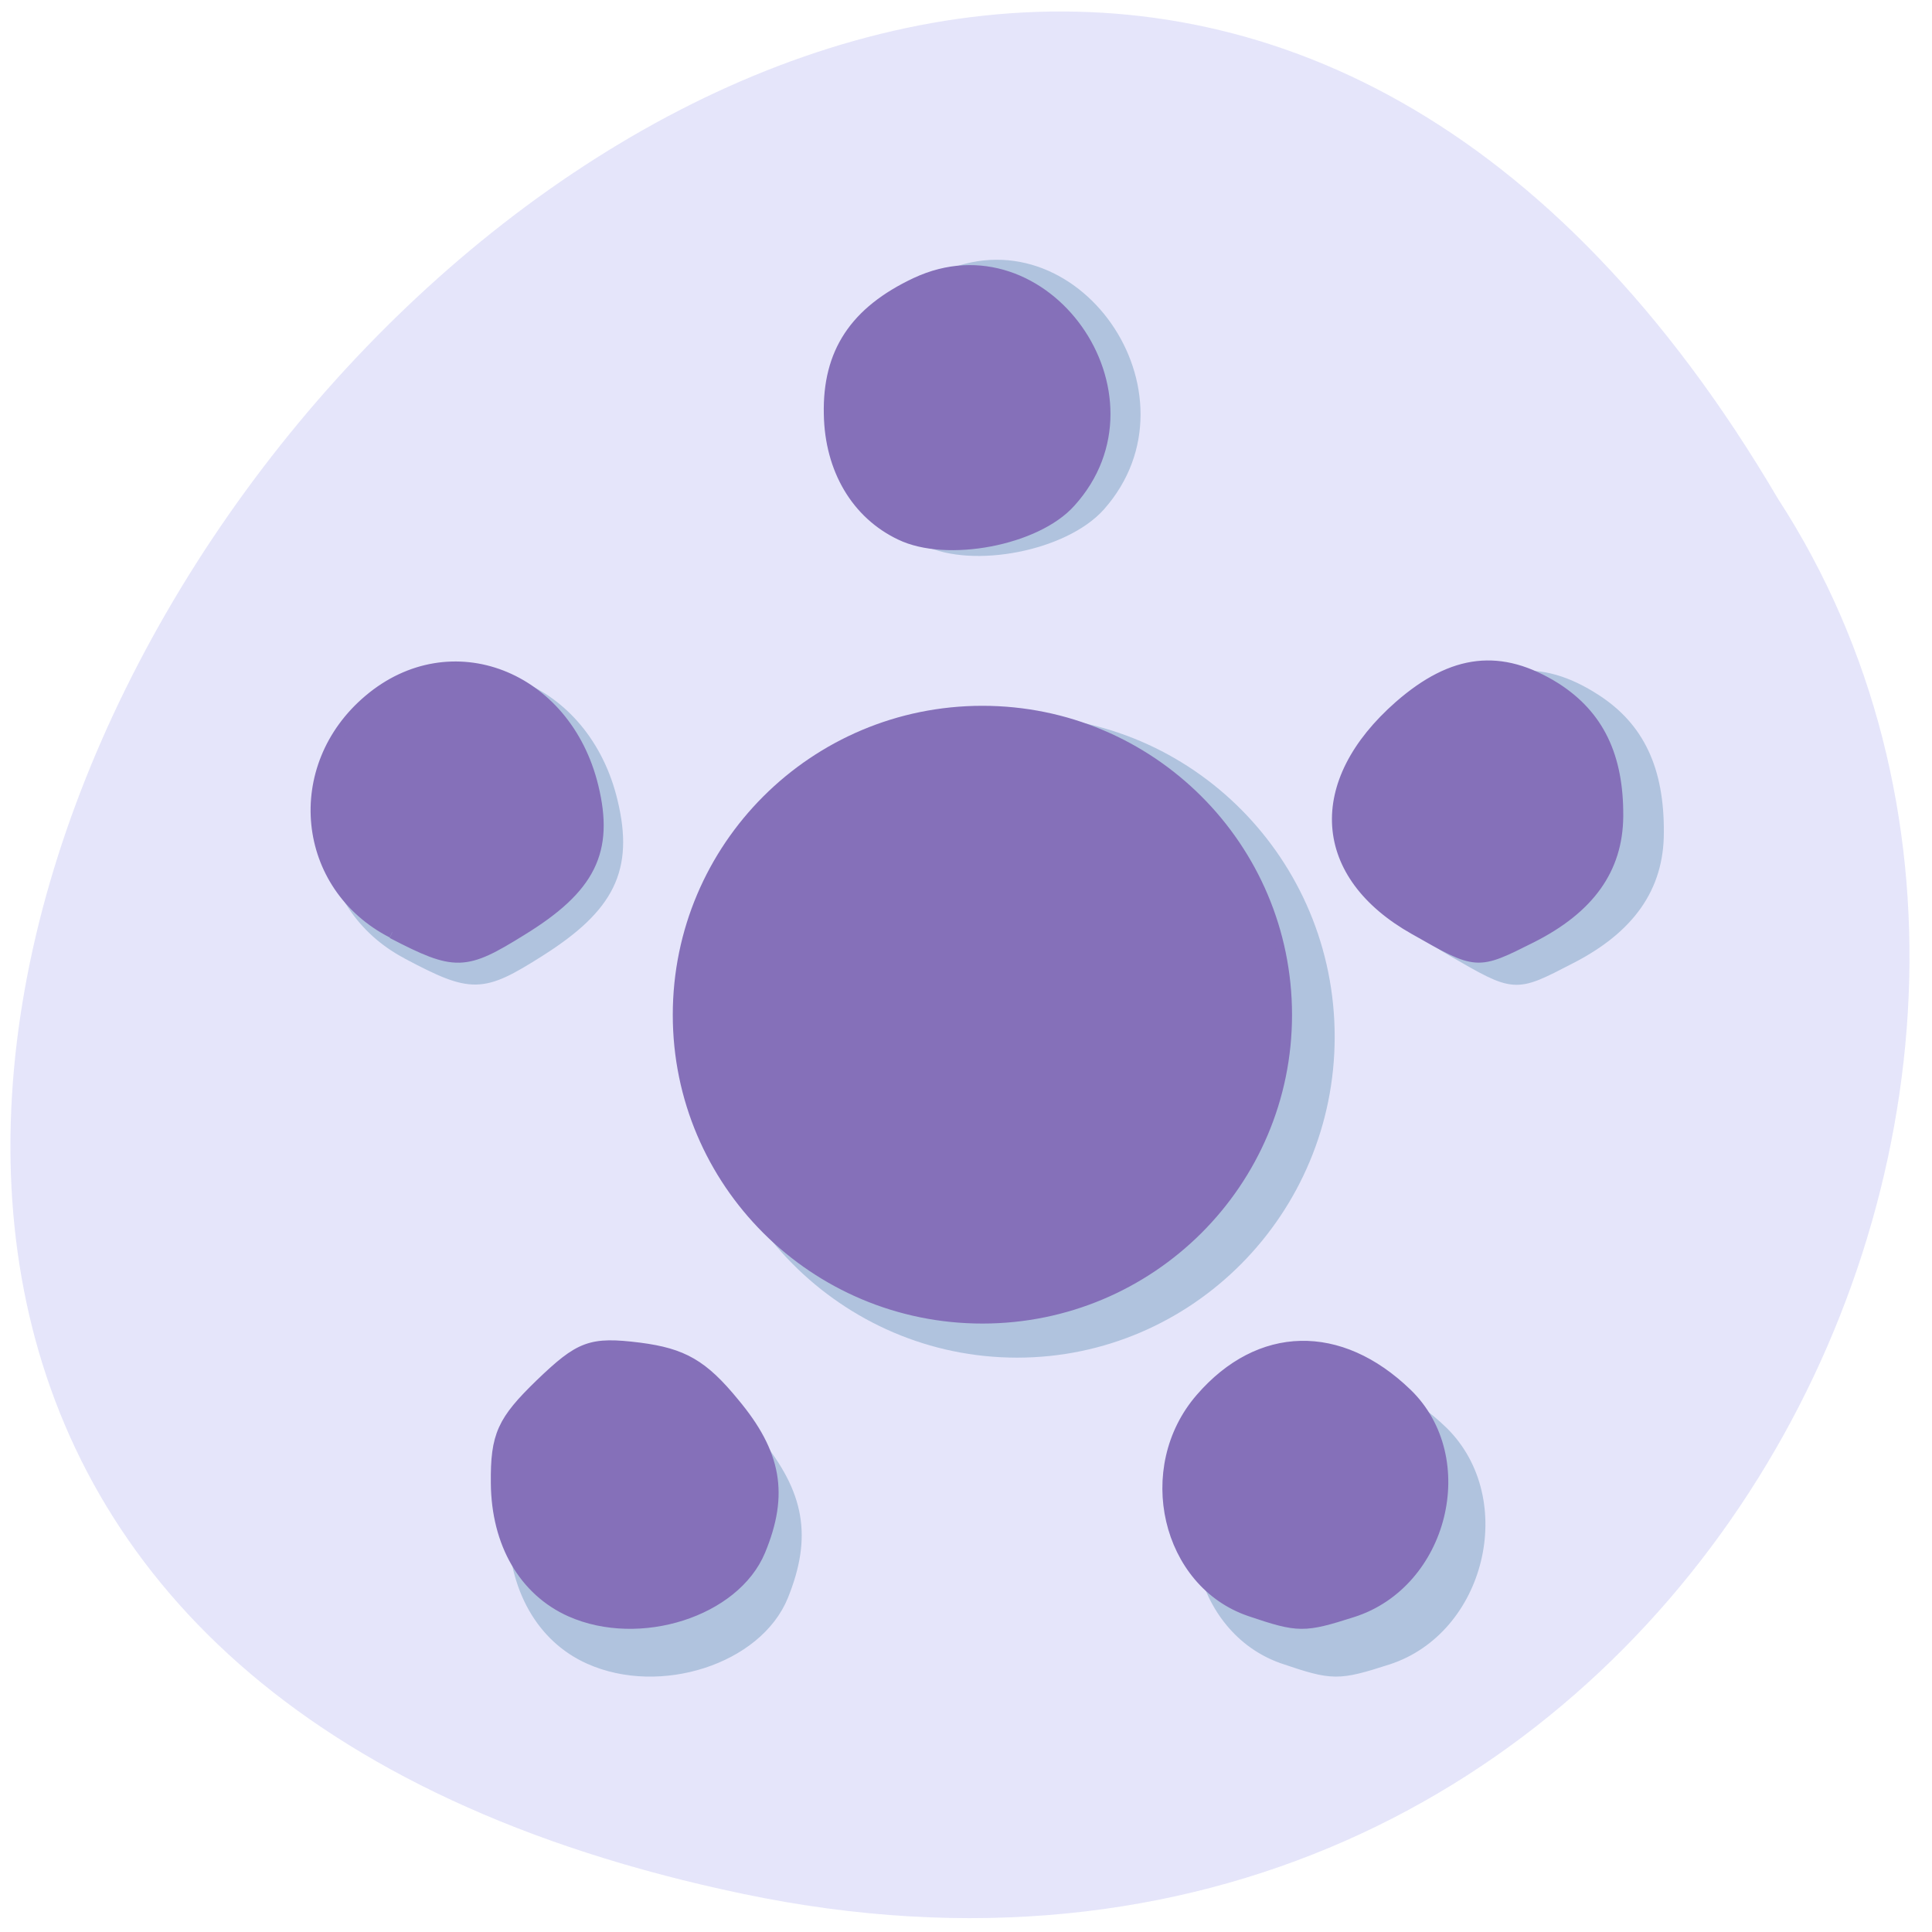 <svg xmlns="http://www.w3.org/2000/svg" viewBox="0 0 16 16"><path d="m 6.152 15.684 c -14.742 -3.082 1.082 -24.293 8.574 -11.551 c 3.211 4.949 -0.996 13.14 -8.574 11.551" fill="#e5e5fa"/><g fill="#b0c3de" stroke="#b0c3de"><path d="m 90.83 183.58 c -4.052 -1.655 -6.419 -5.481 -6.46 -10.373 c -0.04 -3.825 0.522 -5 3.812 -7.945 c 3.45 -3.127 4.373 -3.421 8.626 -2.943 c 3.812 0.441 5.537 1.398 8.265 4.451 c 3.651 4.083 4.253 7.356 2.247 11.918 c -2.167 4.892 -10.472 7.356 -16.49 4.892 m 59.22 -0.037 c -7.222 -2.281 -9.509 -11.476 -4.293 -17.14 c 5.136 -5.481 12.08 -5.628 17.934 -0.405 c 5.818 5.26 3.13 15.301 -4.694 17.619 c -4.253 1.251 -4.694 1.251 -8.947 -0.074 m -74.79 -55.06 c -7.864 -3.789 -8.907 -13.389 -2.01 -18.796 c 7.102 -5.591 17.17 -1.949 19.499 7.03 c 1.364 5.186 -0.201 8.129 -6.179 11.586 c -4.935 2.869 -5.778 2.869 -11.314 0.184 m 89.15 -0.257 c -8.426 -4.451 -8.987 -11.807 -1.324 -18.02 c 4.694 -3.825 8.867 -4.267 13.641 -1.435 c 3.691 2.17 5.376 5.444 5.336 10.336 c 0 4.23 -2.447 7.393 -7.463 9.747 c -4.815 2.281 -4.694 2.281 -10.191 -0.625 m -44.856 -32.04 c -3.771 -1.692 -6.06 -5.297 -6.179 -9.747 c -0.12 -4.929 2.247 -8.276 7.543 -10.593 c 11.194 -4.855 21.826 9.05 13.481 17.656 c -3.01 3.09 -10.793 4.487 -14.845 2.685" transform="matrix(0.097 0 0 0.106 -3.929 -5.73)"/><path d="m 187.63 148.86 c 0 17.81 -14.71 32.3 -32.789 32.3 c -18.13 0 -32.838 -14.488 -32.838 -32.3 c 0 -17.858 14.71 -32.3 32.838 -32.3 c 18.08 0 32.789 14.44 32.789 32.3" transform="matrix(0.079 0 0 0.081 -3.809 -3.471)" fill-rule="evenodd"/></g><g fill="#8570b9" stroke="#8570b9"><path d="m 90.82 183.58 c -4.03 -1.677 -6.416 -5.488 -6.458 -10.367 c -0.041 -3.849 0.535 -4.993 3.825 -7.965 c 3.455 -3.087 4.36 -3.43 8.638 -2.935 c 3.784 0.457 5.512 1.372 8.226 4.459 c 3.661 4.078 4.278 7.356 2.262 11.891 c -2.18 4.916 -10.488 7.394 -16.494 4.916 m 59.23 -0.038 c -7.239 -2.287 -9.542 -11.51 -4.278 -17.15 c 5.1 -5.488 12.09 -5.641 17.933 -0.381 c 5.799 5.221 3.126 15.283 -4.73 17.608 c -4.237 1.258 -4.689 1.258 -8.925 -0.076 m -74.78 -55.07 c -7.897 -3.773 -8.925 -13.377 -2.02 -18.789 c 7.116 -5.603 17.15 -1.982 19.496 7.01 c 1.357 5.183 -0.206 8.156 -6.211 11.586 c -4.936 2.858 -5.758 2.897 -11.27 0.229 m 89.13 -0.305 c -8.432 -4.421 -8.967 -11.777 -1.316 -18.03 c 4.689 -3.811 8.843 -4.23 13.614 -1.448 c 3.702 2.211 5.429 5.488 5.388 10.367 c -0.041 4.23 -2.468 7.394 -7.486 9.757 c -4.812 2.249 -4.73 2.249 -10.201 -0.648 m -44.833 -32.05 c -3.784 -1.677 -6.087 -5.259 -6.17 -9.719 c -0.123 -4.955 2.221 -8.27 7.527 -10.595 c 11.188 -4.878 21.841 9.07 13.45 17.684 c -2.961 3.087 -10.776 4.459 -14.807 2.63" transform="matrix(0.095 0 0 0.102 -3.902 -5.386)"/><path d="m 187.63 148.86 c 0 17.805 -14.674 32.27 -32.801 32.27 c -18.13 0 -32.801 -14.464 -32.801 -32.27 c 0 -17.855 14.674 -32.32 32.801 -32.32 c 18.13 0 32.801 14.464 32.801 32.32" transform="matrix(0.077 0 0 0.078 -3.786 -3.206)" fill-rule="evenodd"/></g></svg>